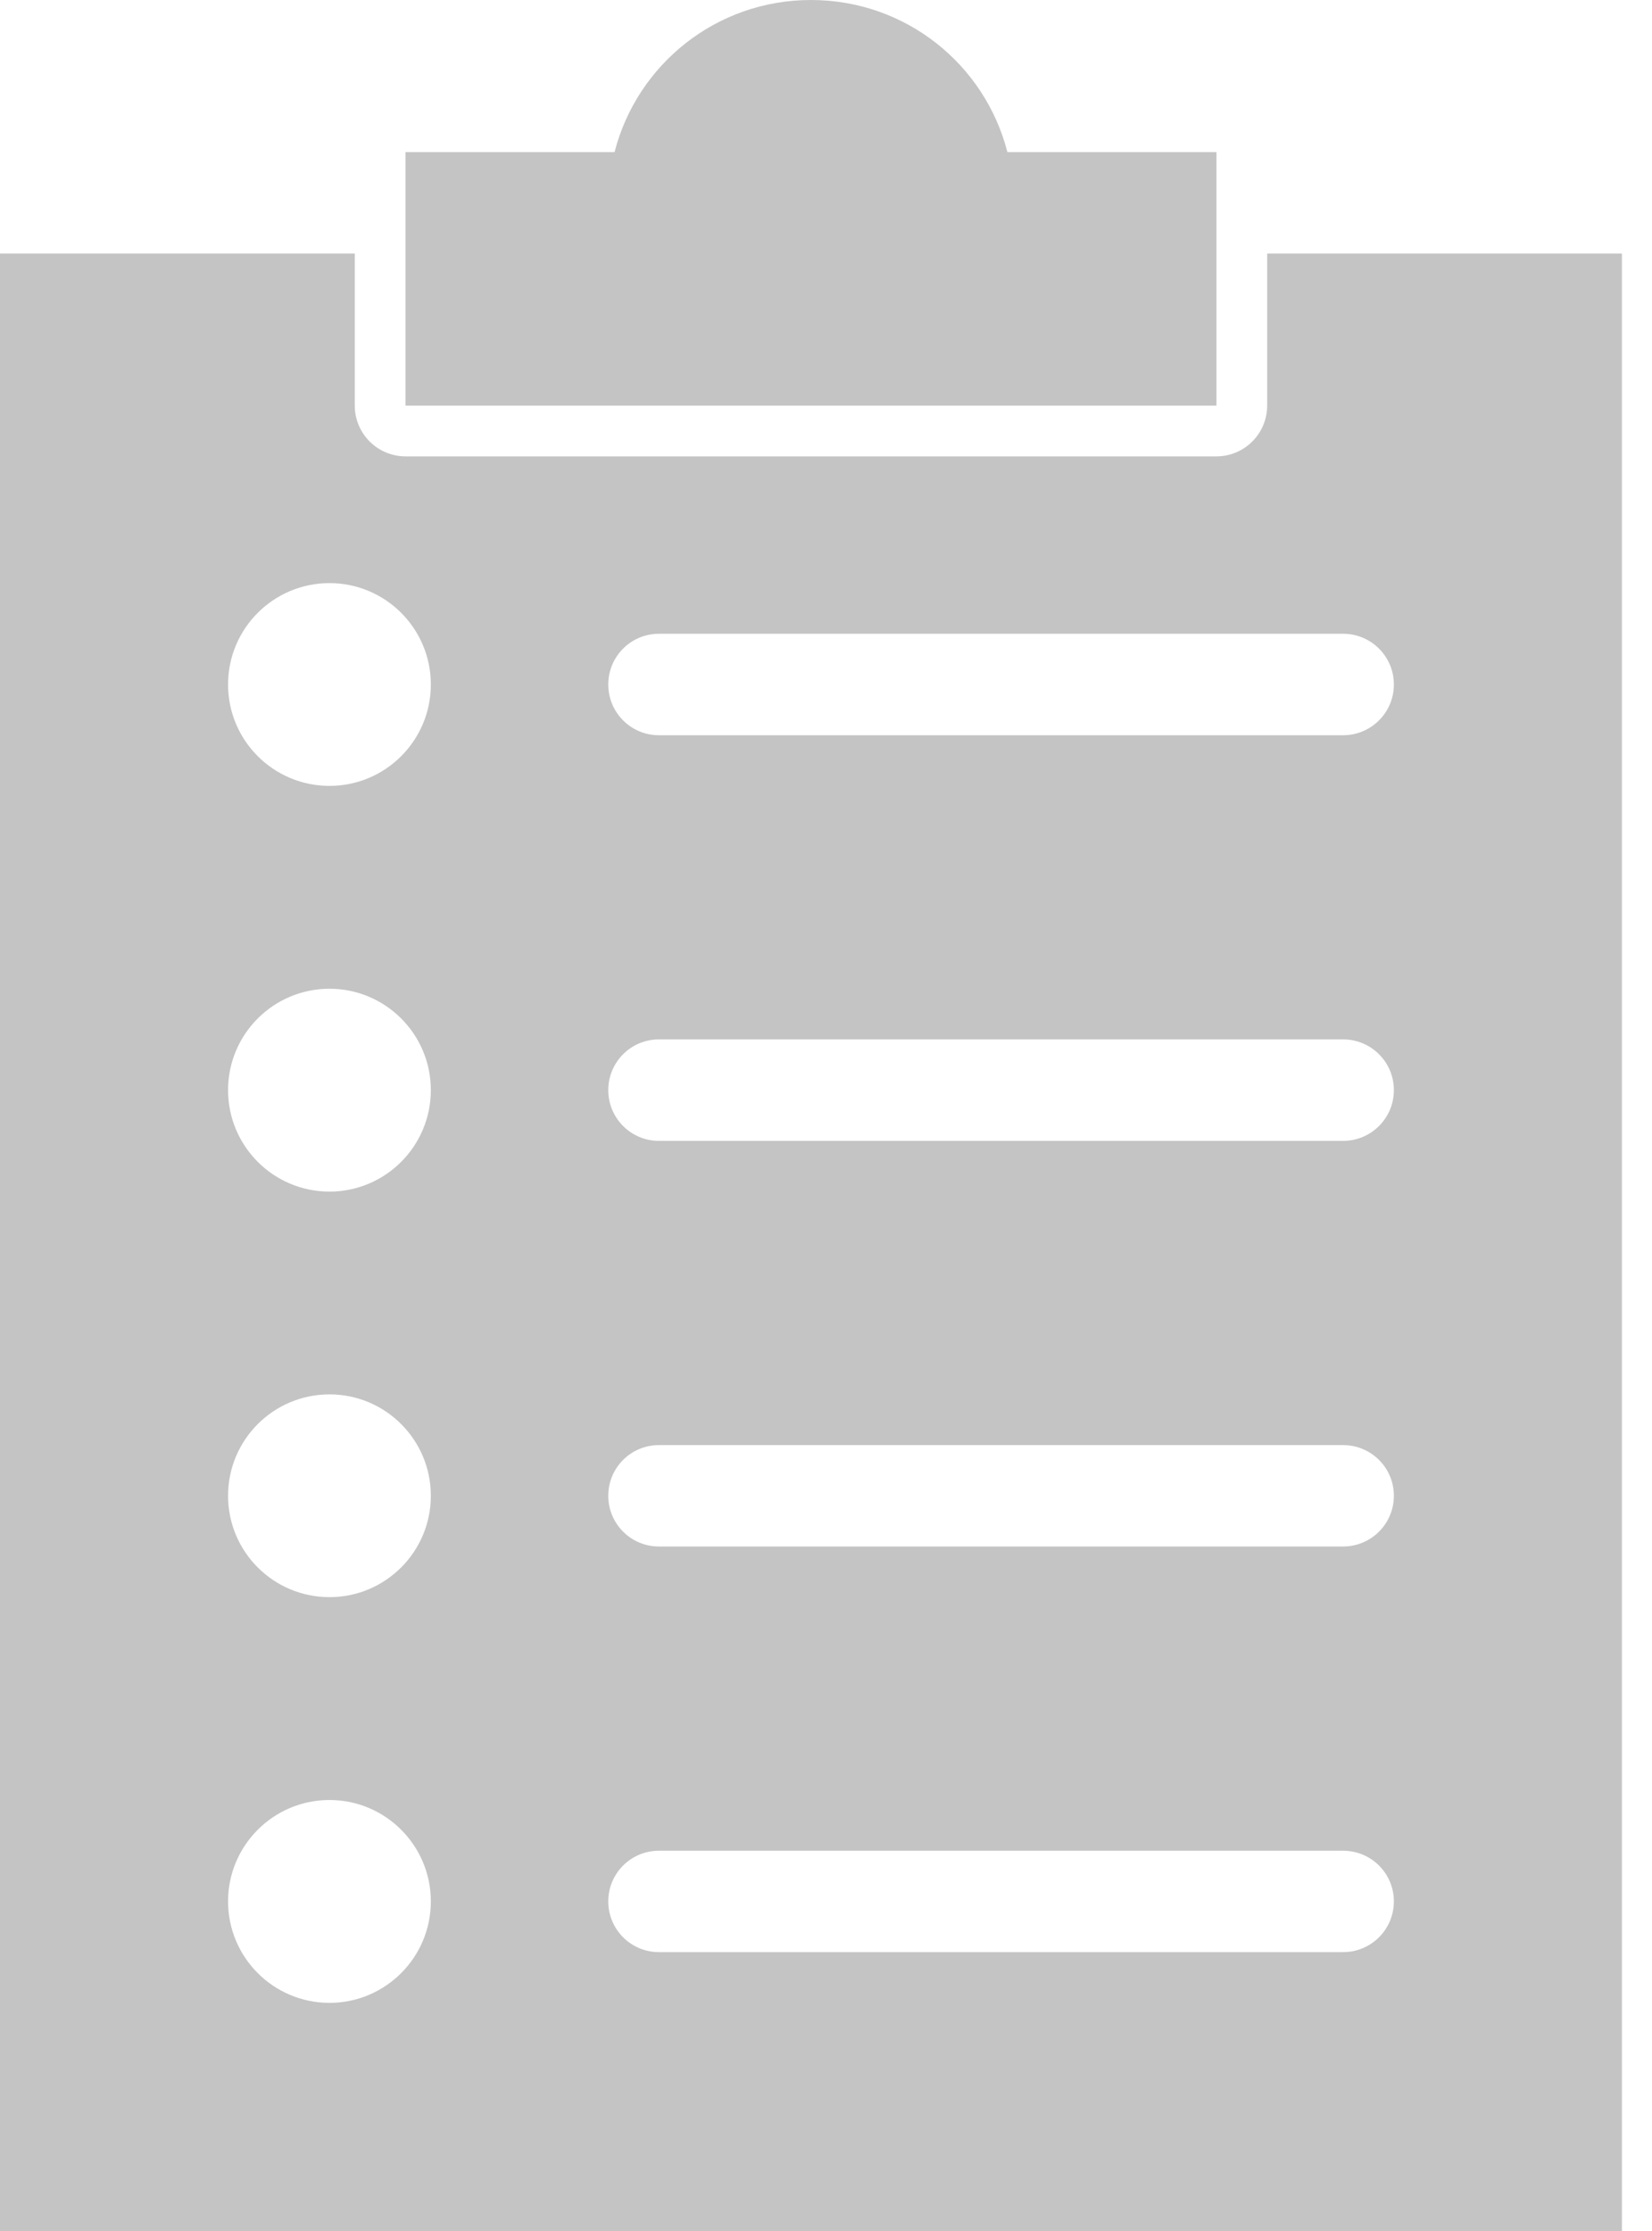 <svg width="20" height="27" viewBox="0 0 20 27" fill="none" xmlns="http://www.w3.org/2000/svg">
<path d="M9.818 0C8.671 0 7.712 0.781 7.44 1.841H4.909V4.909H14.727V1.841H12.196C11.925 0.781 10.966 0 9.818 0ZM0 3.068V27H19.636V3.068H15.341V4.909C15.341 5.072 15.276 5.228 15.161 5.343C15.046 5.458 14.89 5.523 14.727 5.523H4.909C4.746 5.523 4.59 5.458 4.475 5.343C4.36 5.228 4.295 5.072 4.295 4.909V3.068H0ZM3.989 7.057C4.666 7.057 5.216 7.606 5.216 8.284C5.216 8.962 4.666 9.511 3.989 9.511C3.311 9.511 2.761 8.962 2.761 8.284C2.761 7.606 3.311 7.057 3.989 7.057ZM7.977 7.67H16.261C16.6 7.67 16.875 7.945 16.875 8.284C16.875 8.623 16.6 8.898 16.261 8.898H7.977C7.638 8.898 7.364 8.623 7.364 8.284C7.364 7.945 7.638 7.67 7.977 7.67ZM3.989 11.966C4.666 11.966 5.216 12.515 5.216 13.193C5.216 13.871 4.666 14.421 3.989 14.421C3.311 14.421 2.761 13.871 2.761 13.193C2.761 12.515 3.311 11.966 3.989 11.966ZM7.977 12.579H16.261C16.6 12.579 16.875 12.854 16.875 13.193C16.875 13.532 16.6 13.807 16.261 13.807H7.977C7.638 13.807 7.364 13.532 7.364 13.193C7.364 12.854 7.638 12.579 7.977 12.579ZM3.989 16.875C4.666 16.875 5.216 17.424 5.216 18.102C5.216 18.78 4.666 19.329 3.989 19.329C3.311 19.329 2.761 18.78 2.761 18.102C2.761 17.424 3.311 16.875 3.989 16.875ZM7.977 17.489H16.261C16.6 17.489 16.875 17.763 16.875 18.102C16.875 18.441 16.6 18.716 16.261 18.716H7.977C7.638 18.716 7.364 18.441 7.364 18.102C7.364 17.763 7.638 17.489 7.977 17.489ZM3.989 21.784C4.666 21.784 5.216 22.334 5.216 23.011C5.216 23.689 4.666 24.239 3.989 24.239C3.311 24.239 2.761 23.689 2.761 23.011C2.761 22.334 3.311 21.784 3.989 21.784ZM7.977 22.398H16.261C16.6 22.398 16.875 22.672 16.875 23.011C16.875 23.35 16.6 23.625 16.261 23.625H7.977C7.638 23.625 7.364 23.35 7.364 23.011C7.364 22.672 7.638 22.398 7.977 22.398Z" fill="#C4C4C4"/>
</svg>
